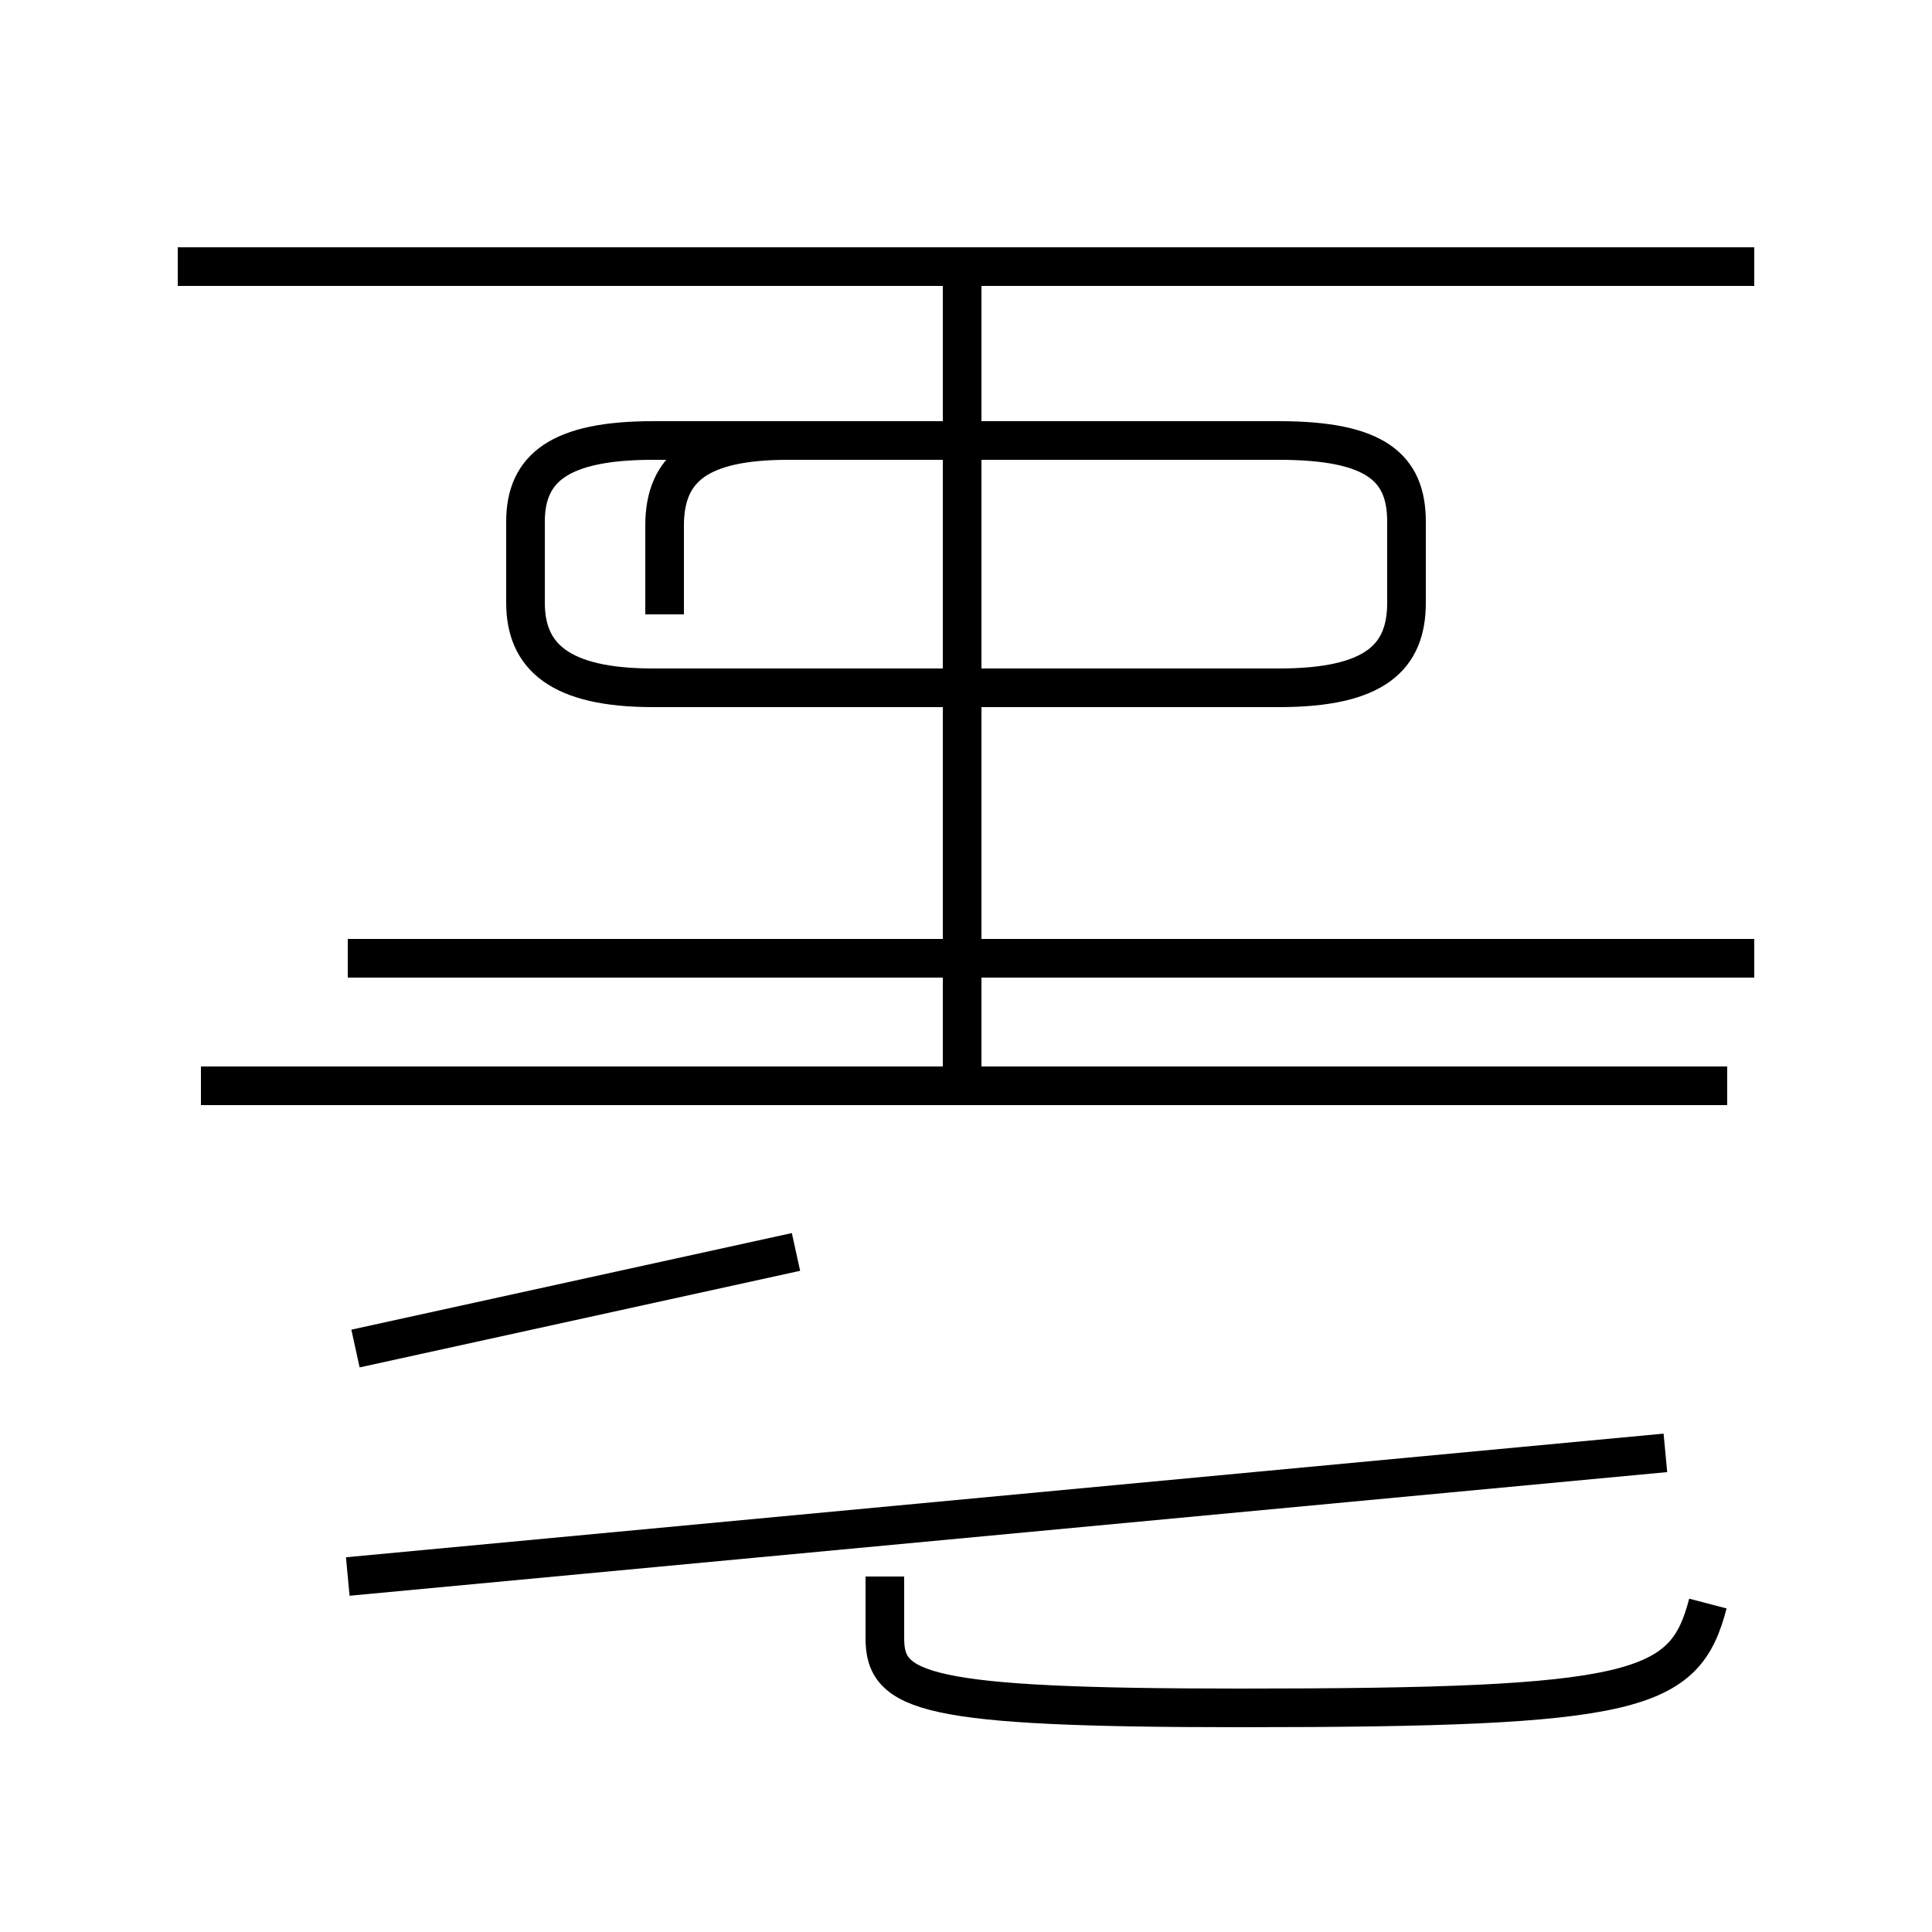 <?xml version='1.0' encoding='utf8'?>
<svg viewBox="0.0 -44.0 50.0 50.0" version="1.1" xmlns="http://www.w3.org/2000/svg">
<rect x="0.0" y="-44.0" width="50.0" height="50.0" fill="#808080" stroke="none"/>
<rect x="-1000" y="-1000" width="2000" height="2000" stroke="white" fill="white"/>
<g style="fill:none; stroke:#000000;  stroke-width:1">
<path d="M 16.9 26.2 L 33.1 26.2 C 35.6 26.2 36.4 27.0 36.4 28.4 L 36.4 30.5 C 36.4 31.9 35.6 32.6 33.1 32.6 L 16.9 32.6 C 14.5 32.6 13.6 31.9 13.6 30.5 L 13.6 28.4 C 13.6 27.0 14.5 26.2 16.9 26.2 Z M 17.2 28.1 L 17.2 30.4 C 17.2 31.9 18.1 32.6 20.4 32.6 L 32.8 32.6 M 44.2 2.5 C 43.6 0.2 42.4 -0.2 32.1 -0.2 C 23.9 -0.2 22.9 0.2 22.9 1.6 L 22.9 3.2 M 45.4 37.1 L 4.6 37.1 M 44.7 15.9 L 5.2 15.9 M 9.2 9.1 L 20.6 11.6 M 43.1 6.4 L 9.0 3.2 M 24.9 15.9 L 24.9 37.1 M 45.4 19.2 L 9.0 19.2 " transform="scale(1, -1)" />
</g>
</svg>